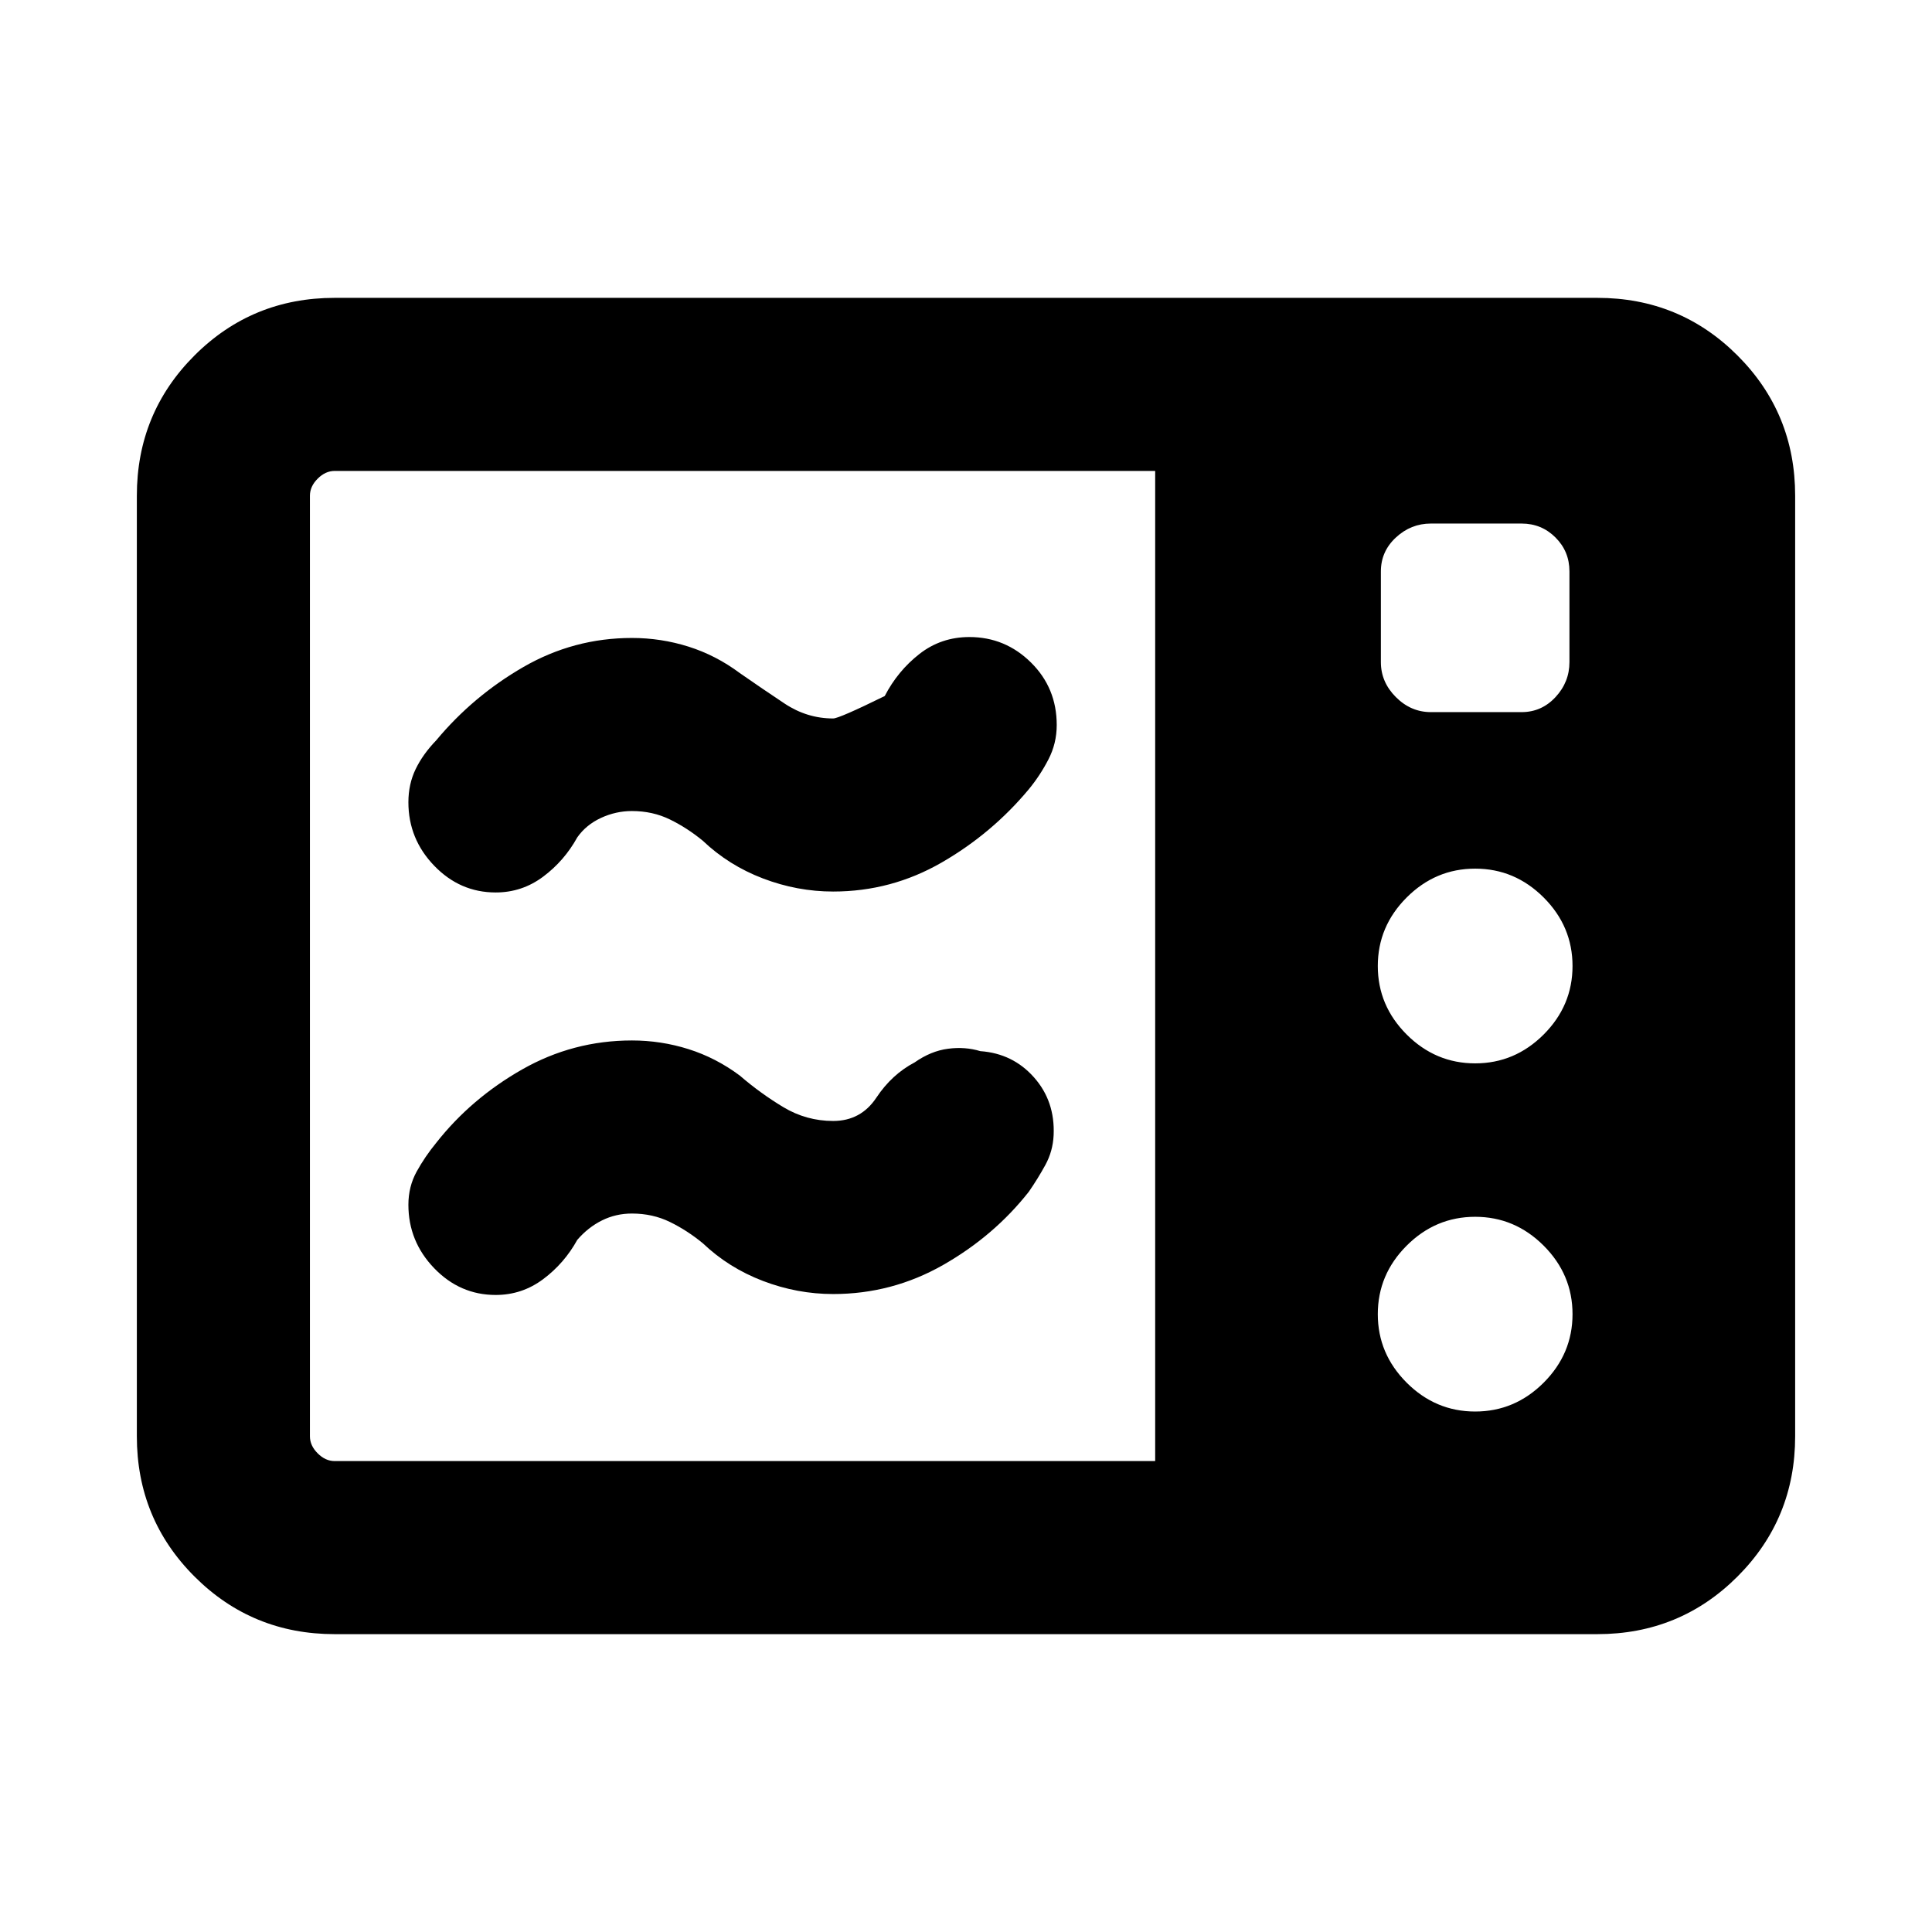 <svg xmlns="http://www.w3.org/2000/svg" height="24" viewBox="0 -960 960 960" width="24"><path d="M414-517q-17.85 0-34.88-6.5-17.04-6.5-29.89-18.73-7.77-6.39-16.35-10.58Q324.3-557 314-557q-8 0-15.38 3.42-7.39 3.43-11.77 9.66-6.46 11.69-16.96 19.53-10.5 7.85-23.58 7.85-17.77 0-30.58-13.31-12.8-13.3-12.8-31.51 0-9.03 3.61-16.49 3.62-7.46 10.23-14.3 18.31-22 43.32-36.43Q285.11-643 314-643q14.46 0 28.12 4.31 13.65 4.31 25.5 13.15 11.15 7.77 22.28 15.16Q401.04-603 414-603q2.92 0 25.62-11.15 6.46-12.46 17.23-20.89 10.77-8.42 24.84-8.42 17.77 0 30.58 12.64 12.81 12.64 12.81 31.08 0 9.13-4.12 17.09-4.11 7.96-9.73 14.8-18.31 22-43.32 36.43Q442.9-517 414-517Zm0 200q-17.85 0-34.88-6.5-17.04-6.5-29.89-18.73-7.77-6.39-16.35-10.58Q324.3-357 314-357q-8 0-14.88 3.42-6.89 3.43-12.27 9.66-6.46 11.69-16.96 19.53-10.5 7.85-23.58 7.85-17.77 0-30.58-13.31-12.8-13.3-12.8-31.51 0-9.03 4.11-16.49 4.12-7.46 9.73-14.3 17.31-22 42.64-36.43Q284.74-443 314-443q14.46 0 28.12 4.31 13.65 4.31 25.5 13.15 10.15 8.77 21.59 15.66Q400.66-403 414-403q13.77 0 21.46-11.58 7.69-11.57 19-17.5 8.1-5.69 16.59-6.8 8.49-1.12 16.08 1.19 16.13 1.15 26.65 13.02 10.53 11.88 9.76 28.77-.39 7.98-4.12 14.79-3.73 6.8-8.19 13.26-17.31 22-42.64 36.43Q443.26-317 414-317ZM166.31-148q-41.03 0-69.67-28.64T68-246.31v-467.38q0-41.03 28.64-69.67T166.31-812h627.38q41.03 0 69.67 28.64T892-713.69v467.38q0 41.03-28.64 69.67T793.69-148H166.31Zm0-86H574v-492H166.31q-4.62 0-8.46 3.85-3.85 3.84-3.85 8.46v467.38q0 4.62 3.85 8.46 3.84 3.85 8.46 3.85ZM733-431.62q19.69 0 34.04-14.34 14.34-14.35 14.34-34.04 0-19.69-14.34-34.04-14.35-14.34-34.04-14.34-19.69 0-34.04 14.34-14.34 14.35-14.34 34.04 0 19.69 14.34 34.04 14.35 14.34 34.04 14.34Zm0 173q19.69 0 34.04-14.34 14.34-14.35 14.34-34.04 0-19.69-14.34-34.04-14.35-14.34-34.04-14.34-19.69 0-34.04 14.34-14.34 14.35-14.34 34.04 0 19.69 14.34 34.04 14.35 14.34 34.04 14.34Zm-22-347.53h45.06q9.94 0 16.86-7.46 6.93-7.45 6.93-17.39v-45.06q0-9.94-6.93-16.86-6.92-6.93-16.86-6.93H711q-9.94 0-17.39 6.93-7.46 6.92-7.46 16.86V-631q0 9.94 7.46 17.39 7.45 7.46 17.39 7.46Z"/></svg>